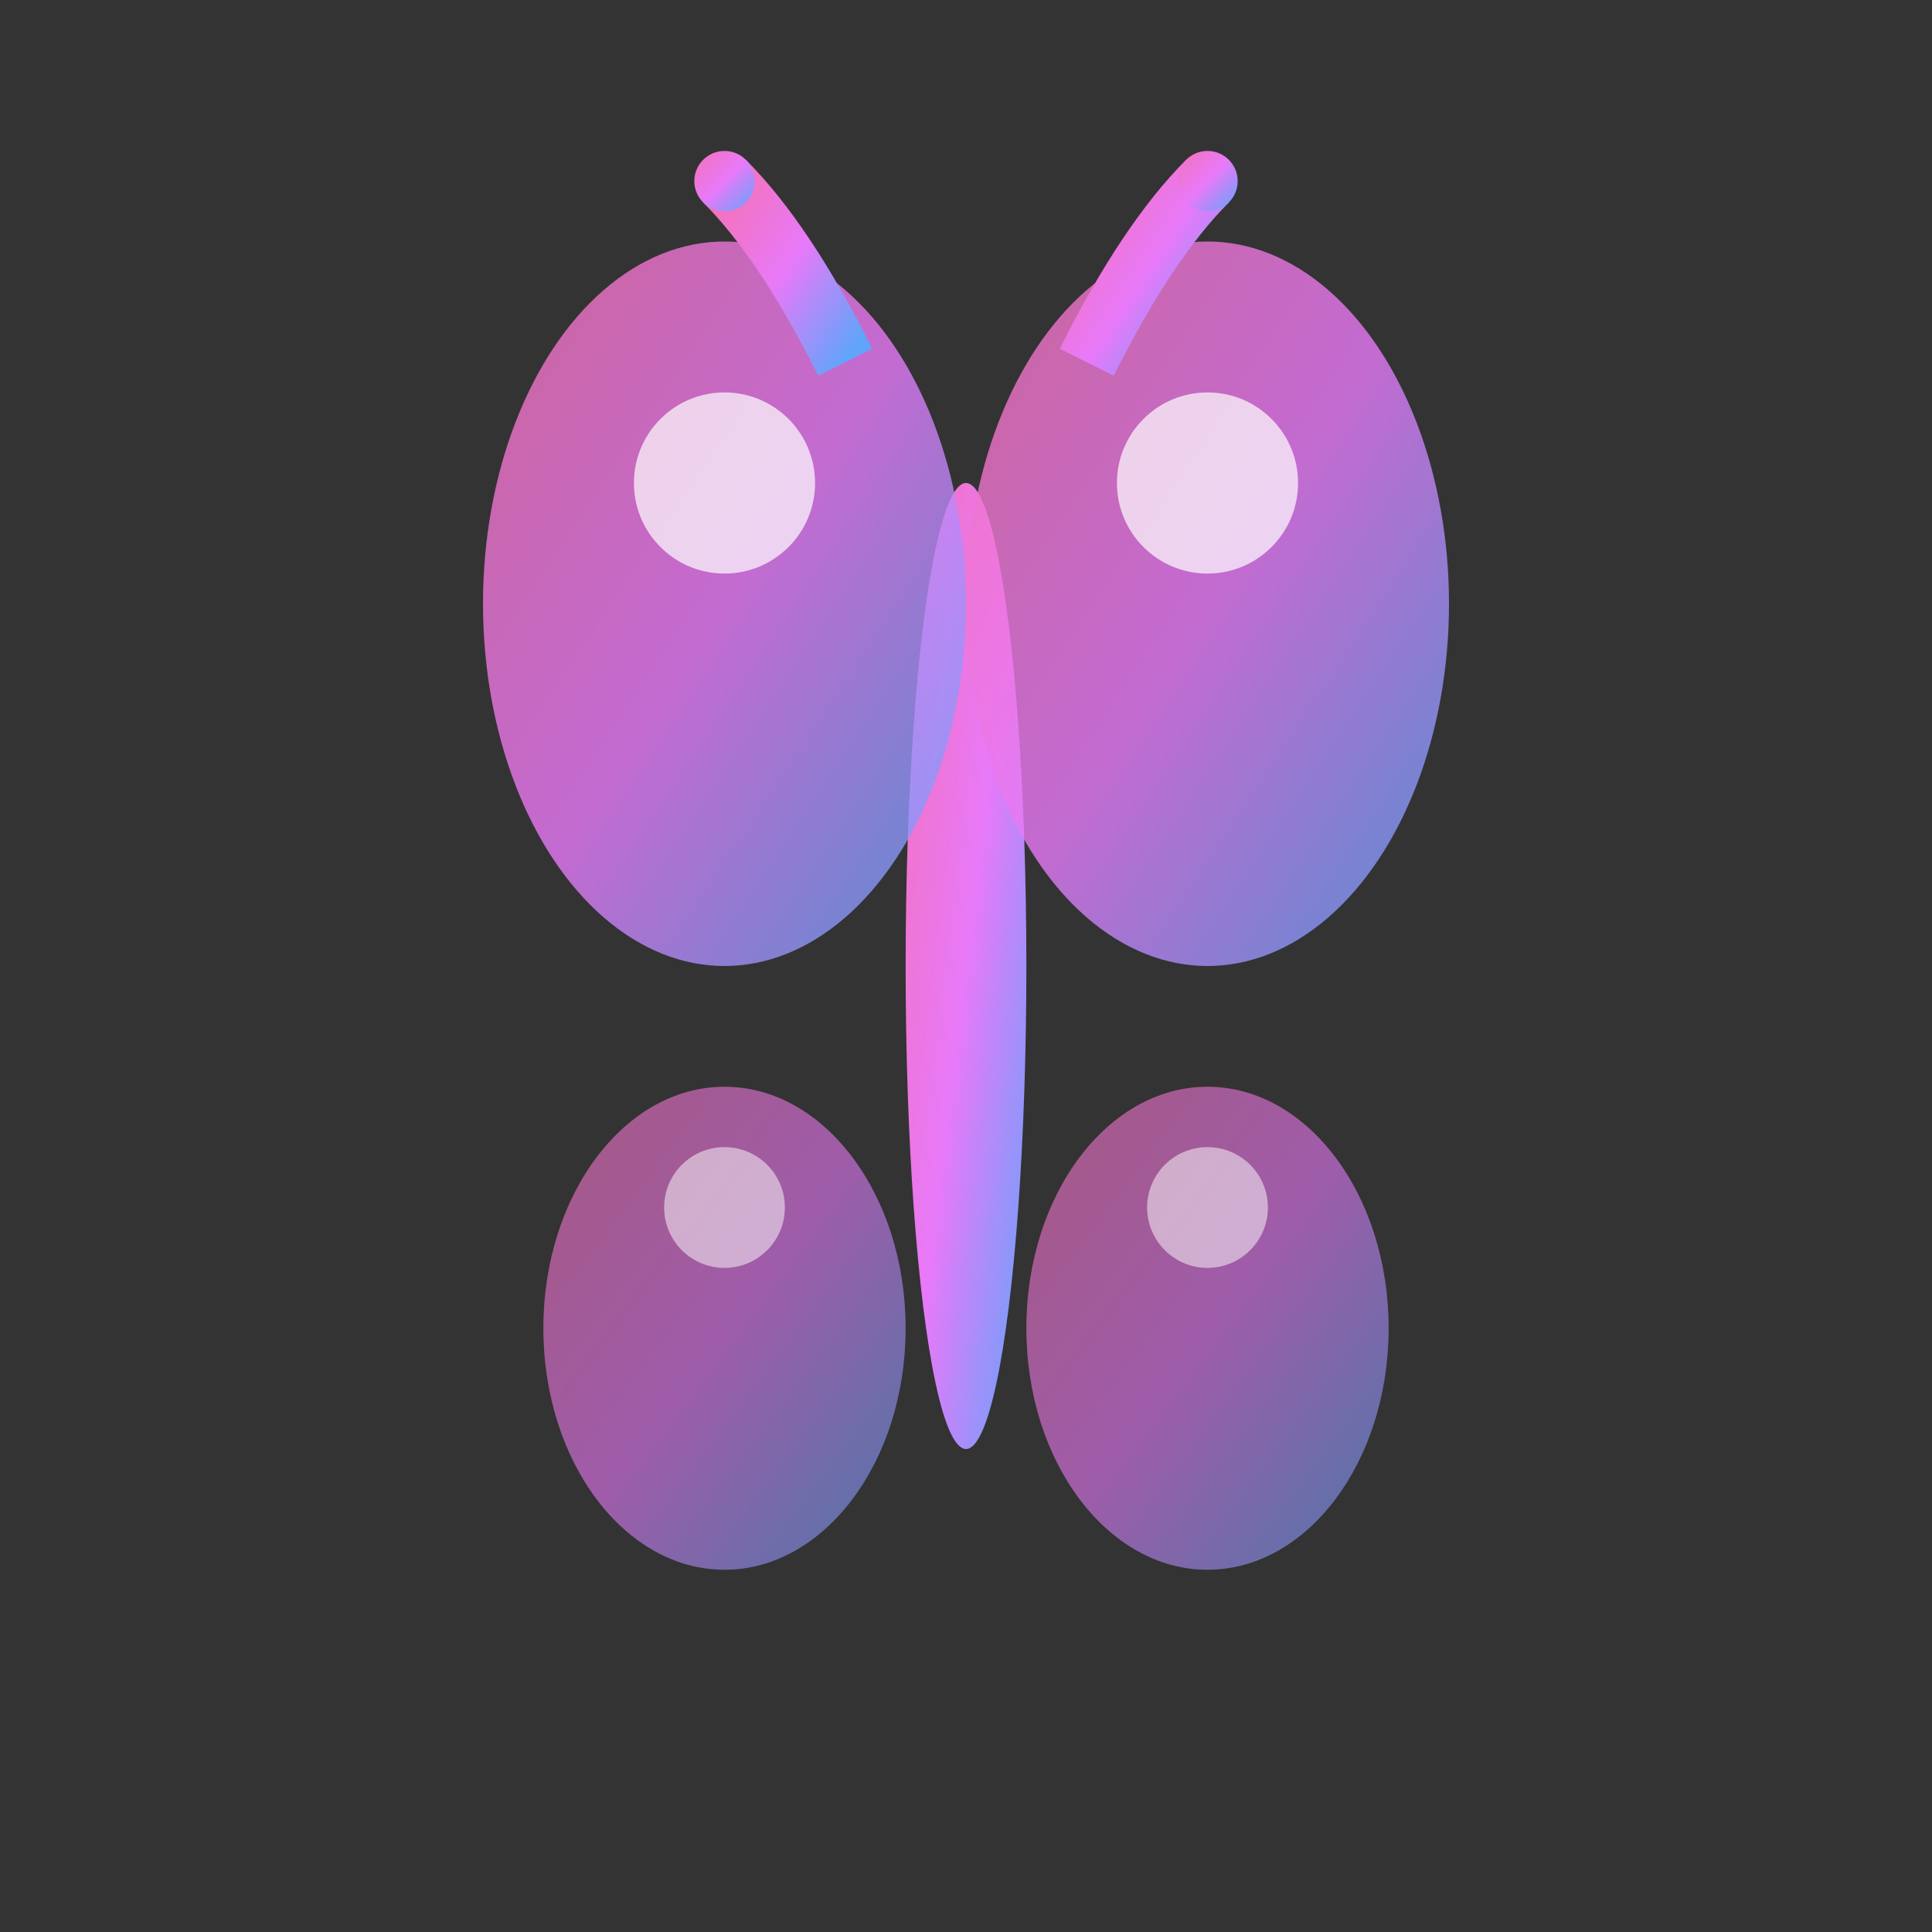 <svg width="32" height="32" viewBox="0 0 32 32" fill="none" xmlns="http://www.w3.org/2000/svg">
  <rect x="0" y="0" width="32" height="32" fill="#333333" stroke="none"/>
  <defs>
    <linearGradient id="gradient" x1="0%" y1="0%" x2="100%" y2="100%">
      <stop offset="0%" style="stop-color:#F472B6;stop-opacity:1" />
      <stop offset="50%" style="stop-color:#E879F9;stop-opacity:1" />
      <stop offset="100%" style="stop-color:#60A5FA;stop-opacity:1" />
    </linearGradient>
  </defs>
  
  <!-- Butterfly body -->
  <ellipse cx="16" cy="16" rx="1" ry="8" fill="url(#gradient)"/>
  
  <!-- Top wings -->
  <ellipse cx="12" cy="10" rx="4" ry="6" fill="url(#gradient)" opacity="0.8"/>
  <ellipse cx="20" cy="10" rx="4" ry="6" fill="url(#gradient)" opacity="0.8"/>
  
  <!-- Bottom wings -->
  <ellipse cx="12" cy="22" rx="3" ry="4" fill="url(#gradient)" opacity="0.6"/>
  <ellipse cx="20" cy="22" rx="3" ry="4" fill="url(#gradient)" opacity="0.6"/>
  
  <!-- Wing details -->
  <circle cx="12" cy="8" r="1.5" fill="#FFFFFF" opacity="0.7"/>
  <circle cx="20" cy="8" r="1.5" fill="#FFFFFF" opacity="0.7"/>
  <circle cx="12" cy="20" r="1" fill="#FFFFFF" opacity="0.5"/>
  <circle cx="20" cy="20" r="1" fill="#FFFFFF" opacity="0.5"/>
  
  <!-- Antennae -->
  <path d="M14 6 Q13 4 12 3" stroke="url(#gradient)" stroke-width="1" fill="none"/>
  <path d="M18 6 Q19 4 20 3" stroke="url(#gradient)" stroke-width="1" fill="none"/>
  <circle cx="12" cy="3" r="0.5" fill="url(#gradient)"/>
  <circle cx="20" cy="3" r="0.5" fill="url(#gradient)"/>
</svg>
